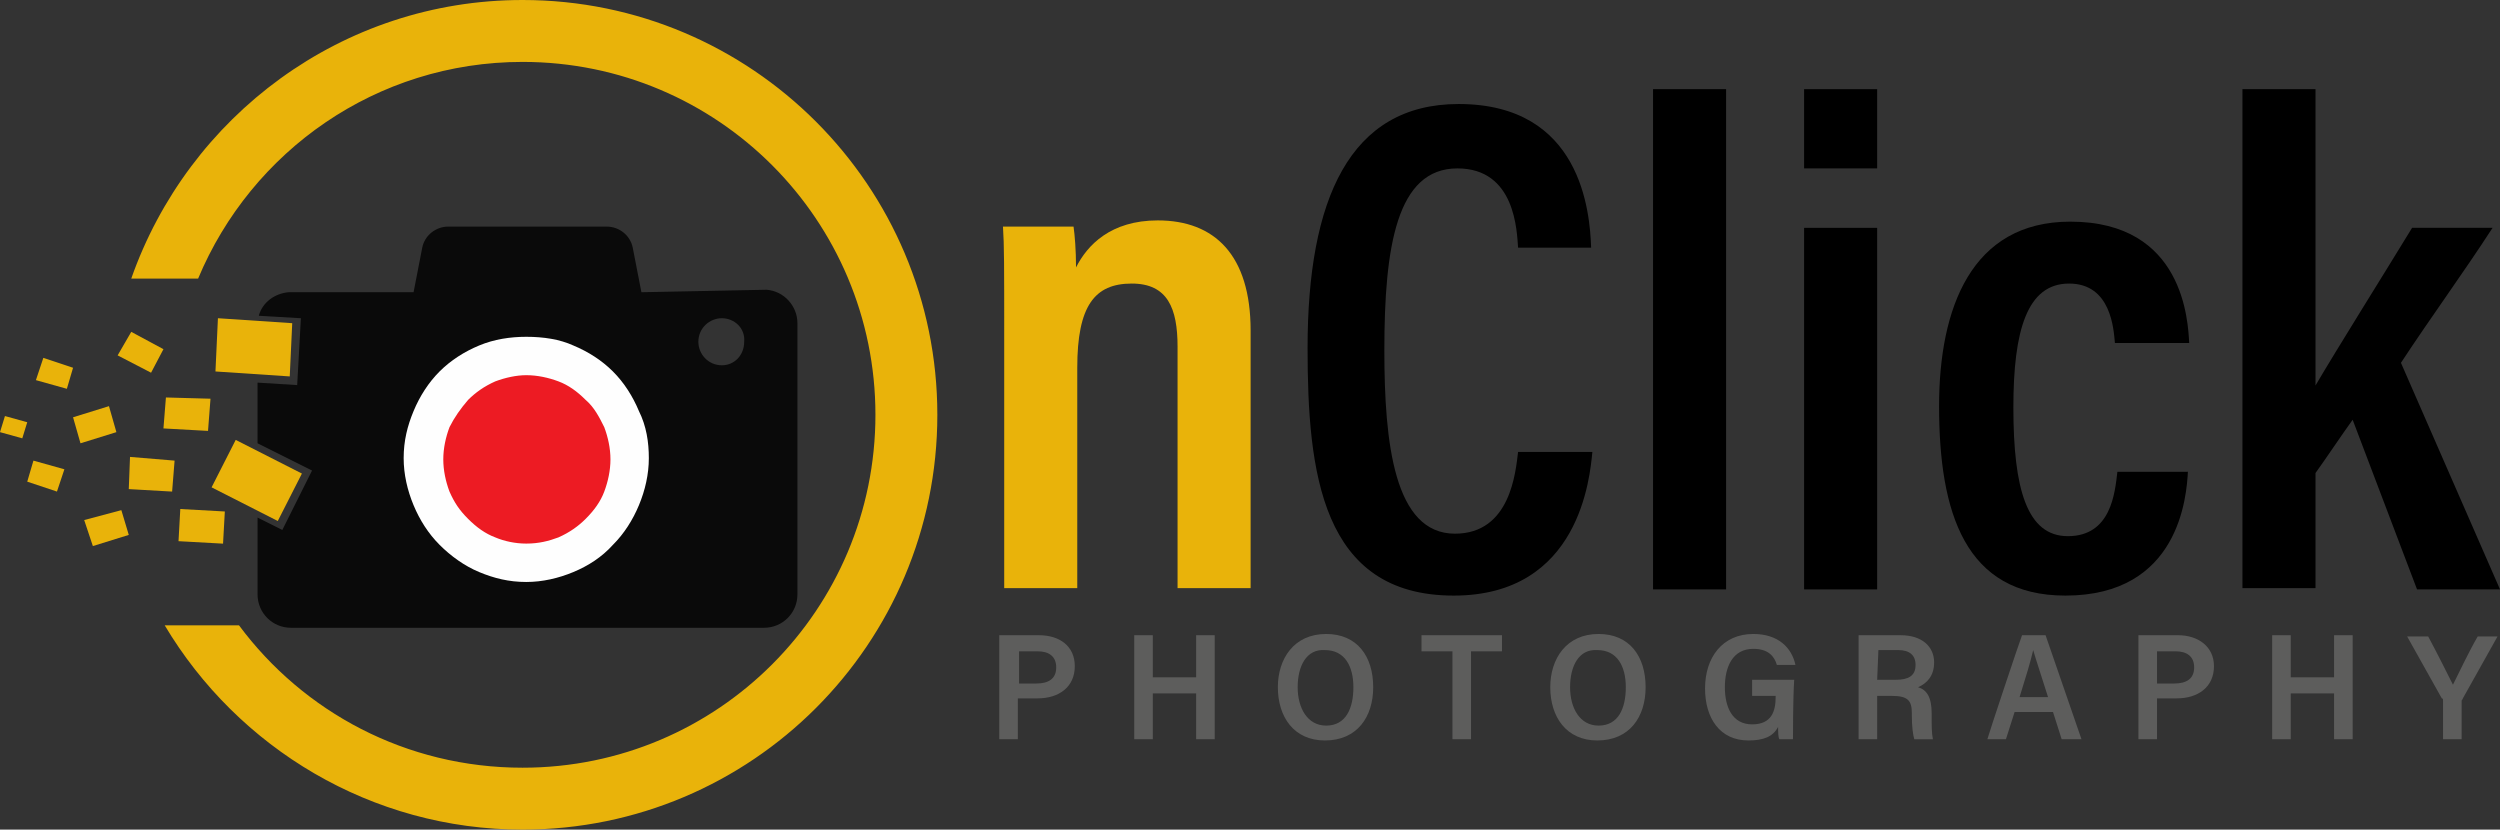 <?xml version="1.0" encoding="utf-8"?>
<!-- Generator: Adobe Illustrator 25.4.1, SVG Export Plug-In . SVG Version: 6.00 Build 0)  -->
<svg version="1.1" id="Layer_1" xmlns="http://www.w3.org/2000/svg" xmlns:xlink="http://www.w3.org/1999/xlink" x="0px" y="0px"
	 viewBox="0 0 201.9 67" style="enable-background:new 0 0 201.9 67;" xml:space="preserve">
<rect x="0" y="0" width="201.9" height="67" fill="#333333" stroke="none"/>
<style type="text/css">
	.st0{fill:#E9B30A;}
	.st1{fill:#5D5D5C;}
	.st2{fill-rule:evenodd;clip-rule:evenodd;fill:#0A0A0A;}
	.st3{fill-rule:evenodd;clip-rule:evenodd;fill:#FEFEFE;}
	.st4{fill-rule:evenodd;clip-rule:evenodd;fill:#E9B30A;}
	.st5{fill-rule:evenodd;clip-rule:evenodd;fill:#ED1B23;}
</style>
<g id="Layer_13">
	<g>
		<g>
			<g>
				<path class="st0" d="M81.1,27.4c0-6,0-7.6-0.1-9.1h5.7c0.1,0.7,0.2,1.9,0.2,3.3c0.9-1.8,2.8-3.8,6.6-3.8c4.6,0,7.5,2.8,7.5,8.9
					v20.8h-5.9V28c0-3.1-0.8-5.1-3.7-5.1c-3,0-4.4,1.8-4.4,6.8v17.8h-5.9V27.4z"/>
				<path d="M128.6,36.5c-0.2,2-1,11.6-11.2,11.6c-10.7,0-11.8-10-11.8-20c0-12,3.4-19.7,12.2-19.7c9.9,0,10.6,8.7,10.7,11.6h-5.9
					c-0.1-1.3-0.2-6.4-4.9-6.4c-4.9,0-5.9,6.3-5.9,14.7c0,7.5,0.8,14.8,5.7,14.8c4.5,0,4.9-5,5.1-6.6L128.6,36.5L128.6,36.5z"/>
				<path d="M133.5,47.6V7.2h5.9v40.4L133.5,47.6L133.5,47.6z"/>
				<path d="M145.7,18.4h5.9v29.2h-5.9V18.4z M145.7,7.2h5.9v6.4h-5.9V7.2z"/>
				<path d="M176.7,38c-0.1,2.1-0.7,10.1-9.9,10.1c-8.1,0-10.2-6.7-10.2-15.3c0-7.9,2.6-14.9,10.6-14.9c9.2,0,9.5,8.1,9.6,9.8h-6
					c-0.1-1.1-0.3-4.8-3.7-4.8s-4.5,3.8-4.5,10c0,6.6,1.1,10.4,4.4,10.4c3.5,0,3.8-3.5,4-5.2H176.7z"/>
				<path d="M186.9,31.3c2-3.4,5.4-8.8,7.9-12.9h6.5c-2.4,3.7-4.9,7.1-7.4,10.9l8,18.3h-6.7L190,33.9c-0.8,1.1-2.2,3.2-3,4.3v9.3
					h-5.9V7.2h5.9V31.3z"/>
			</g>
			<g>
				<path class="st1" d="M80.7,51.3h3.2c1.7,0,2.9,0.9,2.9,2.5c0,1.7-1.3,2.6-3,2.6h-1.6v3.3h-1.5L80.7,51.3L80.7,51.3z M82.3,55.2
					h1.4c1,0,1.6-0.4,1.6-1.3c0-0.9-0.6-1.3-1.5-1.3h-1.5V55.2z"/>
				<path class="st1" d="M91.6,51.3h1.5v3.4h3.5v-3.4h1.5v8.4h-1.5v-3.7h-3.5v3.7h-1.5V51.3z"/>
				<path class="st1" d="M110.9,55.5c0,2.4-1.3,4.3-3.9,4.3c-2.5,0-3.8-1.9-3.8-4.3c0-2.3,1.3-4.3,3.9-4.3
					C109.6,51.2,110.9,53,110.9,55.5z M104.8,55.5c0,1.7,0.8,3.1,2.3,3.1c1.6,0,2.2-1.4,2.2-3.1c0-1.7-0.7-3-2.3-3
					C105.5,52.4,104.8,53.8,104.8,55.5z"/>
				<path class="st1" d="M117.3,52.6h-2.5v-1.3h6.5v1.3h-2.5v7.1h-1.5L117.3,52.6L117.3,52.6z"/>
				<path class="st1" d="M132.9,55.5c0,2.4-1.3,4.3-3.9,4.3c-2.5,0-3.8-1.9-3.8-4.3c0-2.3,1.3-4.3,3.9-4.3
					C131.6,51.2,132.9,53,132.9,55.5z M126.8,55.5c0,1.7,0.8,3.1,2.3,3.1c1.6,0,2.2-1.4,2.2-3.1c0-1.7-0.7-3-2.3-3
					C127.5,52.4,126.8,53.8,126.8,55.5z"/>
				<path class="st1" d="M144.8,59.7h-1.1c-0.1-0.2-0.1-0.6-0.1-1c-0.4,0.8-1.2,1.1-2.4,1.1c-2.3,0-3.5-1.8-3.5-4.2
					c0-2.5,1.4-4.4,3.9-4.4c2,0,3.1,1.1,3.4,2.5h-1.5c-0.2-0.7-0.7-1.3-1.9-1.3c-1.7,0-2.3,1.5-2.3,3.1c0,1.6,0.6,3,2.2,3
					c1.6,0,1.9-1.1,1.9-2.2v-0.1h-1.9v-1.3h3.4C144.8,56.3,144.8,59.6,144.8,59.7z"/>
				<path class="st1" d="M151.6,56.2v3.5h-1.5v-8.4h3.4c1.7,0,2.7,0.9,2.7,2.2c0,1.1-0.6,1.7-1.3,2c0.7,0.2,1.1,0.8,1.1,2.1v0.3
					c0,0.7,0,1.3,0.1,1.8h-1.5c-0.1-0.3-0.2-1-0.2-1.9v-0.2c0-1-0.3-1.4-1.6-1.4L151.6,56.2L151.6,56.2L151.6,56.2z M151.6,54.9h1.5
					c1,0,1.6-0.3,1.6-1.2c0-0.8-0.5-1.2-1.4-1.2h-1.6L151.6,54.9L151.6,54.9z"/>
				<path class="st1" d="M162.7,57.5l-0.7,2.2h-1.5c0.1-0.4,2.6-7.9,2.8-8.4h1.9l2.9,8.4h-1.6l-0.7-2.2H162.7z M165.4,56.3
					c-0.6-1.9-1-3.1-1.2-3.8h0c-0.2,0.9-0.6,2.2-1.1,3.8H165.4z"/>
				<path class="st1" d="M172.7,51.3h3.2c1.6,0,2.9,0.9,2.9,2.5c0,1.7-1.3,2.6-3,2.6h-1.6v3.3h-1.5L172.7,51.3L172.7,51.3z
					 M174.2,55.2h1.4c1,0,1.6-0.4,1.6-1.3c0-0.9-0.6-1.3-1.5-1.3h-1.5L174.2,55.2L174.2,55.2z"/>
				<path class="st1" d="M183.5,51.3h1.5v3.4h3.5v-3.4h1.5v8.4h-1.5v-3.7h-3.5v3.7h-1.5V51.3z"/>
				<path class="st1" d="M197.3,59.7v-3.1c0-0.1,0-0.2-0.1-0.2l-2.8-5h1.7c0.7,1.3,1.6,3.1,2,3.9c0.5-1,1.3-2.7,2-3.9h1.6l-2.8,5
					c0,0.1-0.1,0.1-0.1,0.2v3.1L197.3,59.7L197.3,59.7z"/>
			</g>
		</g>
		<g>
			<path class="st2" d="M61.9,23.4c1.4,0.1,2.5,1.3,2.5,2.7V48c0,1.5-1.2,2.7-2.7,2.7H23.5c-1.5,0-2.7-1.2-2.7-2.7v-6.2l2,1l2.4-4.8
				l-4.4-2.2v-4.9l3.2,0.2l0.3-5.4l-3.4-0.2c0.3-1.1,1.3-1.8,2.4-1.9h10.1l0.7-3.6c0.2-1,1.1-1.7,2.1-1.7h6.5H49
				c1,0,1.9,0.7,2.1,1.7l0.7,3.6L61.9,23.4C61.9,23.4,61.9,23.4,61.9,23.4z M58.3,25.7c-1,0-1.9,0.8-1.9,1.9c0,1,0.8,1.9,1.9,1.9
				c1,0,1.8-0.8,1.8-1.9C60.2,26.5,59.3,25.7,58.3,25.7L58.3,25.7z"/>
			<path class="st3" d="M42.5,27.2c-1.3,0-2.6,0.2-3.8,0.7v0c-1.2,0.5-2.3,1.2-3.2,2.1l0,0h0c-0.9,0.9-1.6,2-2.1,3.2l0,0
				c-0.5,1.2-0.8,2.4-0.8,3.8c0,1.3,0.3,2.6,0.8,3.8l0,0c0.5,1.2,1.2,2.3,2.1,3.2h0l0,0c0.9,0.9,2,1.7,3.2,2.2l0,0
				c1.2,0.5,2.4,0.8,3.8,0.8c1.3,0,2.6-0.3,3.8-0.8l0,0c1.2-0.5,2.3-1.2,3.2-2.2h0l0,0c0.9-0.9,1.6-2,2.1-3.2l0,0
				c0.5-1.2,0.8-2.5,0.8-3.8c0-1.3-0.2-2.6-0.8-3.8l0,0c-0.5-1.2-1.2-2.3-2.1-3.2l0,0h0c-0.9-0.9-2-1.6-3.2-2.1v0
				C45.2,27.4,43.9,27.2,42.5,27.2L42.5,27.2z"/>
			<rect x="18.6" y="35.8" transform="matrix(0.453 -0.891 0.891 0.453 -23.236 39.713)" class="st4" width="4.3" height="6"/>
			<polygon class="st4" points="23.6,26.1 17.6,25.7 17.4,30 23.4,30.4 			"/>
			<polygon class="st4" points="17,32.2 13.4,32.1 13.2,34.6 16.8,34.8 			"/>
			<polygon class="st4" points="14.1,37.2 10.5,36.9 10.4,39.5 13.9,39.7 			"/>
			
				<rect x="15" y="40.7" transform="matrix(5.529833e-02 -0.999 0.999 5.529833e-02 -27.072 56.44)" class="st4" width="2.6" height="3.6"/>
			<polygon class="st4" points="13.2,28.2 10.6,26.8 9.5,28.7 12.2,30.1 			"/>
			<polygon class="st4" points="8.8,32.8 5.9,33.7 6.5,35.8 9.4,34.9 			"/>
			<polygon class="st4" points="9.8,41.2 6.8,42 7.5,44.1 10.4,43.2 			"/>
			<polygon class="st4" points="5.2,37.9 2.7,37.2 2.2,38.9 4.6,39.7 			"/>
			<polygon class="st4" points="5.9,29.7 3.5,28.9 2.9,30.7 5.4,31.4 			"/>
			<polygon class="st4" points="2.2,34.1 0.4,33.6 0,34.9 1.8,35.4 			"/>
			<path class="st5" d="M37.8,32.3c0.6-0.6,1.3-1.1,2.2-1.5c0.8-0.3,1.7-0.5,2.5-0.5c0.9,0,1.8,0.2,2.6,0.5c0.8,0.3,1.5,0.8,2.2,1.5
				c0.7,0.6,1.1,1.4,1.5,2.2c0.3,0.8,0.5,1.7,0.5,2.6c0,0.9-0.2,1.8-0.5,2.6c-0.3,0.8-0.8,1.5-1.5,2.2c-0.6,0.6-1.3,1.1-2.2,1.5
				c-0.8,0.3-1.6,0.5-2.6,0.5c-0.9,0-1.8-0.2-2.5-0.5c-0.8-0.3-1.5-0.8-2.2-1.5s-1.1-1.3-1.5-2.2c-0.3-0.8-0.5-1.7-0.5-2.6
				c0-0.9,0.2-1.8,0.5-2.6C36.7,33.7,37.2,33,37.8,32.3L37.8,32.3z"/>
			<g>
				<path class="st0" d="M42.2,0C27.6,0,15.2,9.4,10.6,22.5H16C20.3,12.2,30.4,5,42.2,5C58,5,70.7,17.8,70.7,33.5S58,62,42.2,62
					c-9.4,0-17.7-4.5-22.9-11.5h-6C19.2,60.4,30,67,42.2,67c18.5,0,33.5-15,33.5-33.5C75.7,15,60.7,0,42.2,0z"/>
			</g>
		</g>
	</g>
</g>
<g id="Layer_1_00000098901334955118688320000011953059109258651037_">
</g>
</svg>
